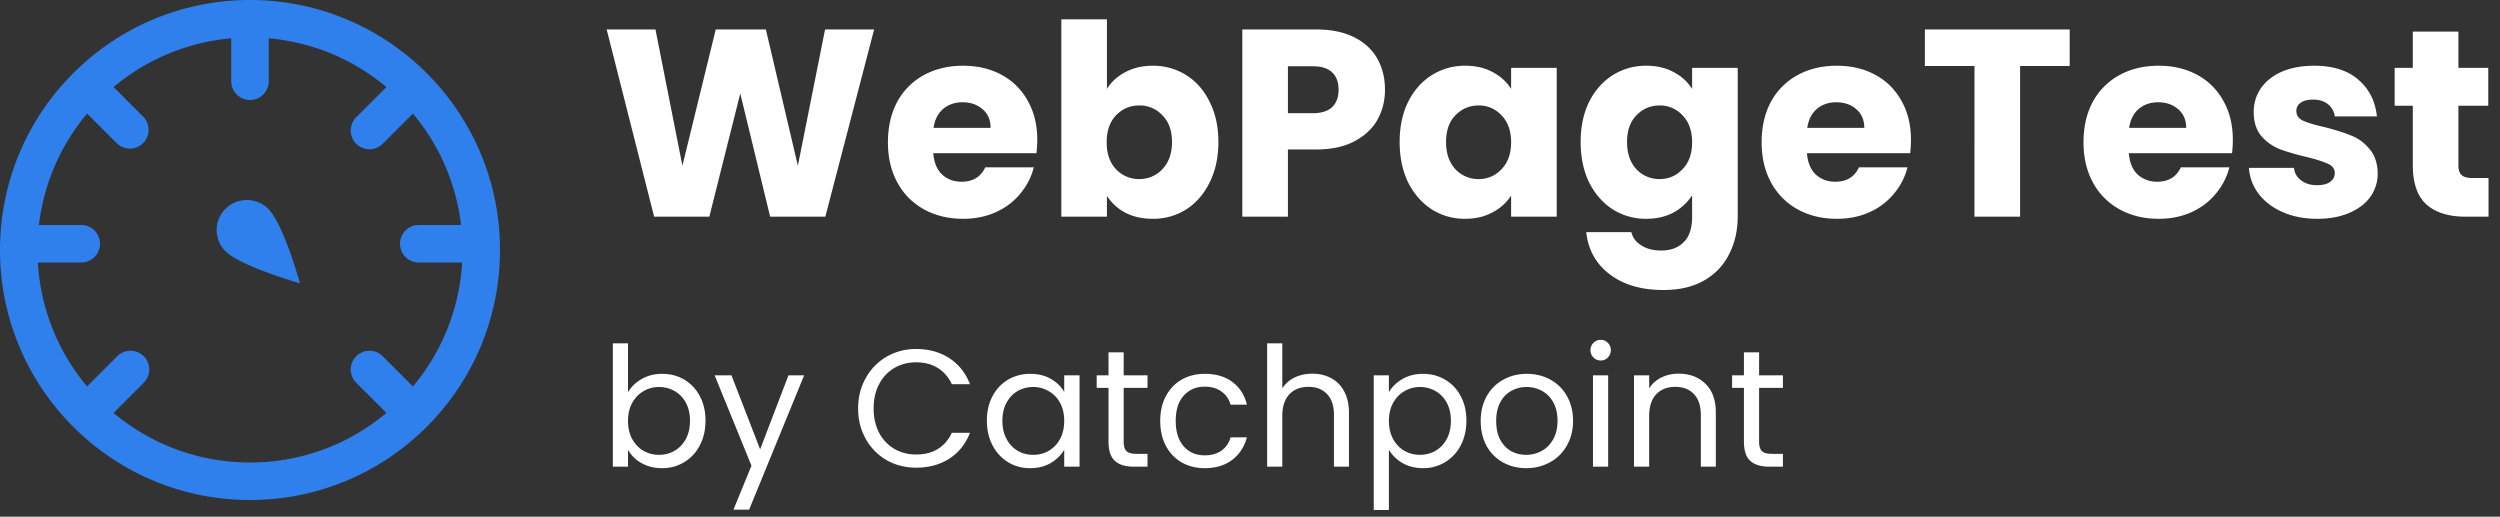<svg width="150" height="31" xmlns="http://www.w3.org/2000/svg"><rect width="100%" height="100%" fill="#333333" stroke="none"/><g fill="none" fill-rule="evenodd"><path d="M13.537 12.52c-.711.7-.717 1.84-.013 2.547C14.441 15.987 18 17 18 17s-.983-3.546-1.9-4.466a1.821 1.821 0 00-2.563-.013z" fill="#2F80ED" fill-rule="nonzero"/><path d="M30 15c0 8.284-6.716 15-15 15-8.284 0-15-6.716-15-15C0 6.716 6.716 0 15 0c8.284 0 15 6.716 15 15zm-2.272.75a12.694 12.694 0 01-2.952 7.435l-1.791-1.791a1.125 1.125 0 10-1.591 1.59l1.791 1.792A12.699 12.699 0 0115 27.75c-3.116 0-5.97-1.118-8.185-2.974l1.791-1.791a1.125 1.125 0 10-1.59-1.591l-1.792 1.791a12.694 12.694 0 01-2.952-7.435h2.603a1.125 1.125 0 000-2.25H2.337a12.694 12.694 0 012.887-6.685l1.791 1.791a1.125 1.125 0 001.591-1.59L6.815 5.223a12.693 12.693 0 017.06-2.925v2.576a1.125 1.125 0 002.25 0V2.299a12.693 12.693 0 017.06 2.925l-1.791 1.791a1.125 1.125 0 101.59 1.591l1.792-1.791a12.694 12.694 0 012.887 6.685h-2.538a1.125 1.125 0 000 2.25h2.603z" fill="#2F80ED"/><path d="M52.448 1.768L49.52 13h-3.312l-1.792-7.392L42.56 13h-3.312L36.4 1.768h2.928l1.616 8.176 2-8.176h3.008l1.92 8.176 1.632-8.176h2.944zm9.788 6.624c0 .256-.016.523-.048.8h-6.192c.043.555.219.981.528 1.28.32.288.71.432 1.168.432.683 0 1.157-.288 1.424-.864h2.912a3.943 3.943 0 01-.816 1.584c-.384.47-.87.837-1.456 1.104-.587.267-1.242.4-1.968.4-.874 0-1.653-.187-2.336-.56a3.984 3.984 0 01-1.6-1.6c-.384-.693-.576-1.504-.576-2.432 0-.928.187-1.739.56-2.432a3.984 3.984 0 011.6-1.6c.683-.373 1.467-.56 2.352-.56.864 0 1.632.181 2.304.544.672.363 1.195.88 1.568 1.552.384.672.576 1.456.576 2.352zm-2.8-.72c0-.47-.16-.843-.48-1.12-.32-.277-.72-.416-1.2-.416-.459 0-.848.133-1.168.4-.31.267-.501.645-.576 1.136h3.424zm6.98-2.336c.255-.416.624-.752 1.103-1.008.48-.256 1.03-.384 1.648-.384.736 0 1.403.187 2 .56.598.373 1.067.907 1.409 1.6.352.693.528 1.499.528 2.416 0 .917-.177 1.728-.528 2.432-.342.693-.811 1.232-1.408 1.616a3.697 3.697 0 01-2 .56c-.63 0-1.18-.123-1.649-.368a2.97 2.97 0 01-1.104-1.008V13H63.68V1.16h2.736v4.176zM70.32 8.52c0-.683-.192-1.216-.576-1.6a1.838 1.838 0 00-1.392-.592c-.544 0-1.008.197-1.392.592-.374.395-.56.933-.56 1.616s.186 1.221.56 1.616a1.87 1.87 0 001.392.592 1.87 1.87 0 001.391-.592c.385-.405.577-.95.577-1.632zm12.779-3.136c0 .65-.15 1.248-.448 1.792-.299.533-.757.965-1.376 1.296-.619.33-1.387.496-2.304.496h-1.696V13h-2.736V1.768h4.432c.896 0 1.653.155 2.272.464.619.31 1.083.736 1.392 1.28.31.544.464 1.168.464 1.872zm-4.336 1.408c.522 0 .912-.123 1.168-.368.256-.245.384-.592.384-1.04 0-.448-.128-.795-.384-1.04s-.645-.368-1.168-.368h-1.488v2.816h1.488zm5.216 1.728c0-.917.17-1.723.512-2.416.352-.693.827-1.227 1.424-1.6a3.697 3.697 0 012-.56c.63 0 1.179.128 1.648.384.48.256.848.592 1.104 1.008V4.072h2.736V13h-2.736v-1.264a2.94 2.94 0 01-1.12 1.008c-.47.256-1.018.384-1.648.384a3.669 3.669 0 01-1.984-.56c-.597-.384-1.072-.923-1.424-1.616-.341-.704-.512-1.515-.512-2.432zm6.688.016c0-.683-.192-1.221-.576-1.616a1.82 1.82 0 00-1.376-.592c-.544 0-1.008.197-1.392.592-.373.384-.56.917-.56 1.6s.187 1.227.56 1.632a1.87 1.87 0 001.392.592 1.82 1.82 0 001.376-.592c.384-.395.576-.933.576-1.616zm8.108-4.592c.629 0 1.178.128 1.648.384.48.256.848.592 1.104 1.008V4.072h2.736v8.912c0 .821-.166 1.563-.496 2.224a3.646 3.646 0 01-1.488 1.6c-.662.395-1.488.592-2.48.592-1.323 0-2.395-.315-3.216-.944-.822-.619-1.291-1.461-1.408-2.528h2.704c.085.341.288.608.608.8.32.203.714.304 1.184.304.565 0 1.013-.165 1.344-.496.341-.32.512-.837.512-1.552V11.72a3.107 3.107 0 01-1.104 1.024c-.47.256-1.019.384-1.648.384a3.697 3.697 0 01-2-.56c-.598-.384-1.072-.923-1.424-1.616-.342-.704-.512-1.515-.512-2.432s.17-1.723.512-2.416c.352-.693.826-1.227 1.424-1.6a3.697 3.697 0 012-.56zm2.752 4.592c0-.683-.192-1.221-.576-1.616a1.821 1.821 0 00-1.376-.592c-.544 0-1.008.197-1.392.592-.374.384-.56.917-.56 1.6s.186 1.227.56 1.632a1.87 1.87 0 001.392.592c.544 0 1.002-.197 1.376-.592.384-.395.576-.933.576-1.616zm13.131-.144c0 .256-.016.523-.048.8h-6.192c.043.555.219.981.528 1.28.32.288.709.432 1.168.432.683 0 1.157-.288 1.424-.864h2.912a3.935 3.935 0 01-.816 1.584 3.97 3.97 0 01-1.456 1.104c-.587.267-1.243.4-1.968.4-.875 0-1.653-.187-2.336-.56a3.981 3.981 0 01-1.6-1.6c-.384-.693-.576-1.504-.576-2.432 0-.928.187-1.739.56-2.432a3.981 3.981 0 011.6-1.6c.683-.373 1.467-.56 2.352-.56.864 0 1.632.181 2.304.544.672.363 1.195.88 1.568 1.552.384.672.576 1.456.576 2.352zm-2.8-.72c0-.47-.16-.843-.48-1.12-.32-.277-.72-.416-1.2-.416-.459 0-.848.133-1.168.4-.309.267-.501.645-.576 1.136h3.424zm12.323-5.904V3.96h-2.976V13h-2.736V3.96h-2.976V1.768h8.688zm9.789 6.624c0 .256-.015.523-.047.8h-6.192c.042.555.218.981.528 1.28.32.288.709.432 1.168.432.682 0 1.157-.288 1.424-.864h2.912a3.96 3.96 0 01-.816 1.584c-.384.47-.87.837-1.456 1.104-.587.267-1.243.4-1.968.4-.875 0-1.654-.187-2.336-.56a3.981 3.981 0 01-1.6-1.6c-.384-.693-.576-1.504-.576-2.432 0-.928.186-1.739.56-2.432a3.981 3.981 0 011.6-1.6c.682-.373 1.466-.56 2.352-.56.864 0 1.632.181 2.304.544.672.363 1.194.88 1.568 1.552.384.672.575 1.456.575 2.352zm-2.799-.72c0-.47-.16-.843-.48-1.12-.32-.277-.72-.416-1.2-.416-.459 0-.848.133-1.168.4-.31.267-.502.645-.576 1.136h3.424zm7.875 5.456c-.779 0-1.472-.133-2.08-.4-.608-.267-1.088-.63-1.44-1.088a2.927 2.927 0 01-.592-1.568h2.704c.032.31.176.56.432.752.256.192.571.288.944.288.341 0 .603-.064.784-.192.192-.139.288-.315.288-.528 0-.256-.133-.443-.4-.56-.267-.128-.699-.267-1.296-.416a13.2 13.2 0 01-1.6-.464 2.868 2.868 0 01-1.104-.784c-.309-.363-.464-.848-.464-1.456 0-.512.139-.976.416-1.392.288-.427.704-.763 1.248-1.008.555-.245 1.211-.368 1.968-.368 1.12 0 2 .277 2.64.832.651.555 1.024 1.29 1.12 2.208h-2.528a1.078 1.078 0 00-.416-.736c-.224-.181-.523-.272-.896-.272-.32 0-.565.064-.736.192a.567.567 0 00-.256.496c0 .256.133.448.4.576.277.128.704.256 1.28.384.661.17 1.2.341 1.616.512.416.16.779.427 1.088.8.32.363.485.853.496 1.472 0 .523-.149.992-.448 1.408-.288.405-.709.725-1.264.96-.544.235-1.179.352-1.904.352zm10.266-2.448V13h-1.392c-.992 0-1.766-.24-2.32-.72-.555-.49-.832-1.285-.832-2.384V6.344h-1.088V4.072h1.088V1.896h2.736v2.176h1.792v2.272h-1.792v3.584c0 .267.064.459.192.576.128.117.341.176.64.176h.976zM37.68 23.54c.187-.327.46-.593.82-.8.36-.207.77-.31 1.23-.31.493 0 .937.117 1.33.35.393.233.703.563.93.99.227.42.34.91.34 1.47 0 .553-.113 1.047-.34 1.48a2.502 2.502 0 01-2.26 1.37c-.473 0-.89-.103-1.25-.31a2.118 2.118 0 01-.8-.79V28h-.91v-7.4h.91v2.94zm3.72 1.7c0-.413-.083-.773-.25-1.08a1.72 1.72 0 00-.68-.7c-.28-.16-.59-.24-.93-.24-.333 0-.643.083-.93.25-.28.16-.507.397-.68.71-.167.307-.25.663-.25 1.07 0 .413.083.777.25 1.09.173.307.4.543.68.71.287.16.597.24.93.24.34 0 .65-.08.93-.24a1.79 1.79 0 00.68-.71c.167-.313.25-.68.25-1.1zm6.848-2.72l-3.3 8.06h-.94l1.08-2.64-2.21-5.42h1.01l1.72 4.44 1.7-4.44h.94zm3.24 1.99c0-.68.154-1.29.46-1.83a3.343 3.343 0 011.25-1.28 3.487 3.487 0 011.77-.46c.76 0 1.424.183 1.99.55.567.367.98.887 1.24 1.56h-1.09a2.178 2.178 0 00-.84-.97c-.36-.227-.793-.34-1.3-.34-.486 0-.923.113-1.31.34a2.37 2.37 0 00-.91.97c-.22.413-.33.9-.33 1.46 0 .553.11 1.04.33 1.46.22.413.524.733.91.96.387.227.824.34 1.31.34.507 0 .94-.11 1.3-.33.367-.227.647-.55.84-.97h1.09c-.26.667-.673 1.183-1.24 1.55-.566.36-1.23.54-1.99.54-.646 0-1.236-.15-1.77-.45a3.363 3.363 0 01-1.25-1.27c-.306-.54-.46-1.15-.46-1.83zm7.725.73c0-.56.114-1.05.34-1.47a2.47 2.47 0 01.93-.99c.4-.233.844-.35 1.33-.35.48 0 .897.103 1.25.31.353.207.617.467.79.78v-1h.92V28h-.92v-1.02c-.18.32-.45.587-.81.8-.353.207-.767.31-1.24.31-.486 0-.926-.12-1.32-.36a2.526 2.526 0 01-.93-1.01c-.226-.433-.34-.927-.34-1.48zm4.64.01c0-.413-.083-.773-.25-1.08a1.72 1.72 0 00-.68-.7c-.28-.167-.59-.25-.93-.25-.34 0-.65.08-.93.24-.28.16-.503.393-.67.7-.166.307-.25.667-.25 1.08 0 .42.084.787.25 1.1.167.307.39.543.67.71.28.16.59.24.93.24.34 0 .65-.08.93-.24a1.79 1.79 0 00.68-.71c.167-.313.25-.677.25-1.09zm3.568-1.98v3.23c0 .267.057.457.17.57.113.107.31.16.59.16h.67V28h-.82c-.507 0-.887-.117-1.14-.35-.253-.233-.38-.617-.38-1.15v-3.23h-.71v-.75h.71v-1.38h.91v1.38h1.43v.75h-1.43zm2.193 1.98c0-.567.113-1.06.34-1.48.226-.427.54-.757.94-.99.406-.233.87-.35 1.39-.35.673 0 1.226.163 1.66.49.44.327.73.78.87 1.36h-.98a1.399 1.399 0 00-.55-.79c-.267-.193-.6-.29-1-.29-.52 0-.94.18-1.26.54-.32.353-.48.857-.48 1.51 0 .66.16 1.17.48 1.53.32.36.74.54 1.26.54.4 0 .733-.093 1-.28a1.42 1.42 0 00.55-.8h.98c-.147.56-.44 1.01-.88 1.35-.44.333-.99.5-1.65.5-.52 0-.984-.117-1.39-.35a2.448 2.448 0 01-.94-.99c-.227-.427-.34-.927-.34-1.5zm9.134-2.83c.413 0 .786.09 1.12.27.333.173.593.437.78.79.193.353.29.783.29 1.29V28h-.9v-3.1c0-.547-.137-.963-.41-1.25-.273-.293-.647-.44-1.12-.44-.48 0-.864.15-1.15.45-.28.3-.42.737-.42 1.31V28h-.91v-7.4h.91v2.7a1.8 1.8 0 01.74-.65c.32-.153.677-.23 1.07-.23zm4.586 1.11c.18-.313.447-.573.8-.78.36-.213.777-.32 1.25-.32.487 0 .927.117 1.32.35.4.233.714.563.94.99.227.42.34.91.34 1.47 0 .553-.113 1.047-.34 1.48a2.502 2.502 0 01-2.26 1.37c-.466 0-.88-.103-1.24-.31a2.304 2.304 0 01-.81-.79v3.61h-.91v-8.08h.91v1.01zm3.72 1.71c0-.413-.083-.773-.25-1.08a1.72 1.72 0 00-.68-.7c-.28-.16-.59-.24-.93-.24-.333 0-.643.083-.93.25-.28.16-.506.397-.68.71-.166.307-.25.663-.25 1.07 0 .413.084.777.25 1.09.174.307.4.543.68.71.287.16.597.24.93.24.34 0 .65-.08.93-.24a1.79 1.79 0 00.68-.71c.167-.313.25-.68.25-1.1zm4.518 2.85c-.513 0-.98-.117-1.4-.35a2.544 2.544 0 01-.98-.99c-.233-.433-.35-.933-.35-1.5 0-.56.12-1.053.36-1.48.247-.433.58-.763 1-.99.42-.233.89-.35 1.41-.35.52 0 .99.117 1.41.35.42.227.75.553.99.98.247.427.37.923.37 1.49s-.127 1.067-.38 1.5a2.574 2.574 0 01-1.01.99c-.427.233-.9.35-1.42.35zm0-.8c.327 0 .633-.077.92-.23.287-.153.517-.383.69-.69.18-.307.27-.68.27-1.12 0-.44-.087-.813-.26-1.12a1.669 1.669 0 00-.68-.68 1.865 1.865 0 00-.91-.23c-.333 0-.64.077-.92.23a1.626 1.626 0 00-.66.68c-.167.307-.25.68-.25 1.12 0 .447.08.823.24 1.13.167.307.387.537.66.69.273.147.573.22.9.22zm4.477-5.66a.599.599 0 01-.44-.18.599.599 0 01-.18-.44c0-.173.06-.32.18-.44s.266-.18.44-.18c.166 0 .306.06.42.18.12.12.18.267.18.44s-.06.32-.18.44a.555.555 0 01-.42.18zm.44.89V28h-.91v-5.48h.91zm4.221-.1c.666 0 1.206.203 1.62.61.413.4.62.98.62 1.74V28h-.9v-3.1c0-.547-.137-.963-.41-1.25-.274-.293-.647-.44-1.12-.44-.48 0-.864.15-1.15.45-.28.3-.42.737-.42 1.31V28h-.91v-5.48h.91v.78c.18-.28.423-.497.73-.65.313-.153.656-.23 1.03-.23zm4.836.85v3.23c0 .267.057.457.17.57.113.107.31.16.59.16h.67V28h-.82c-.507 0-.887-.117-1.14-.35-.253-.233-.38-.617-.38-1.15v-3.23h-.71v-.75h.71v-1.38h.91v1.38h1.43v.75h-1.43z" fill="#FFF" fill-rule="nonzero"/></g></svg>